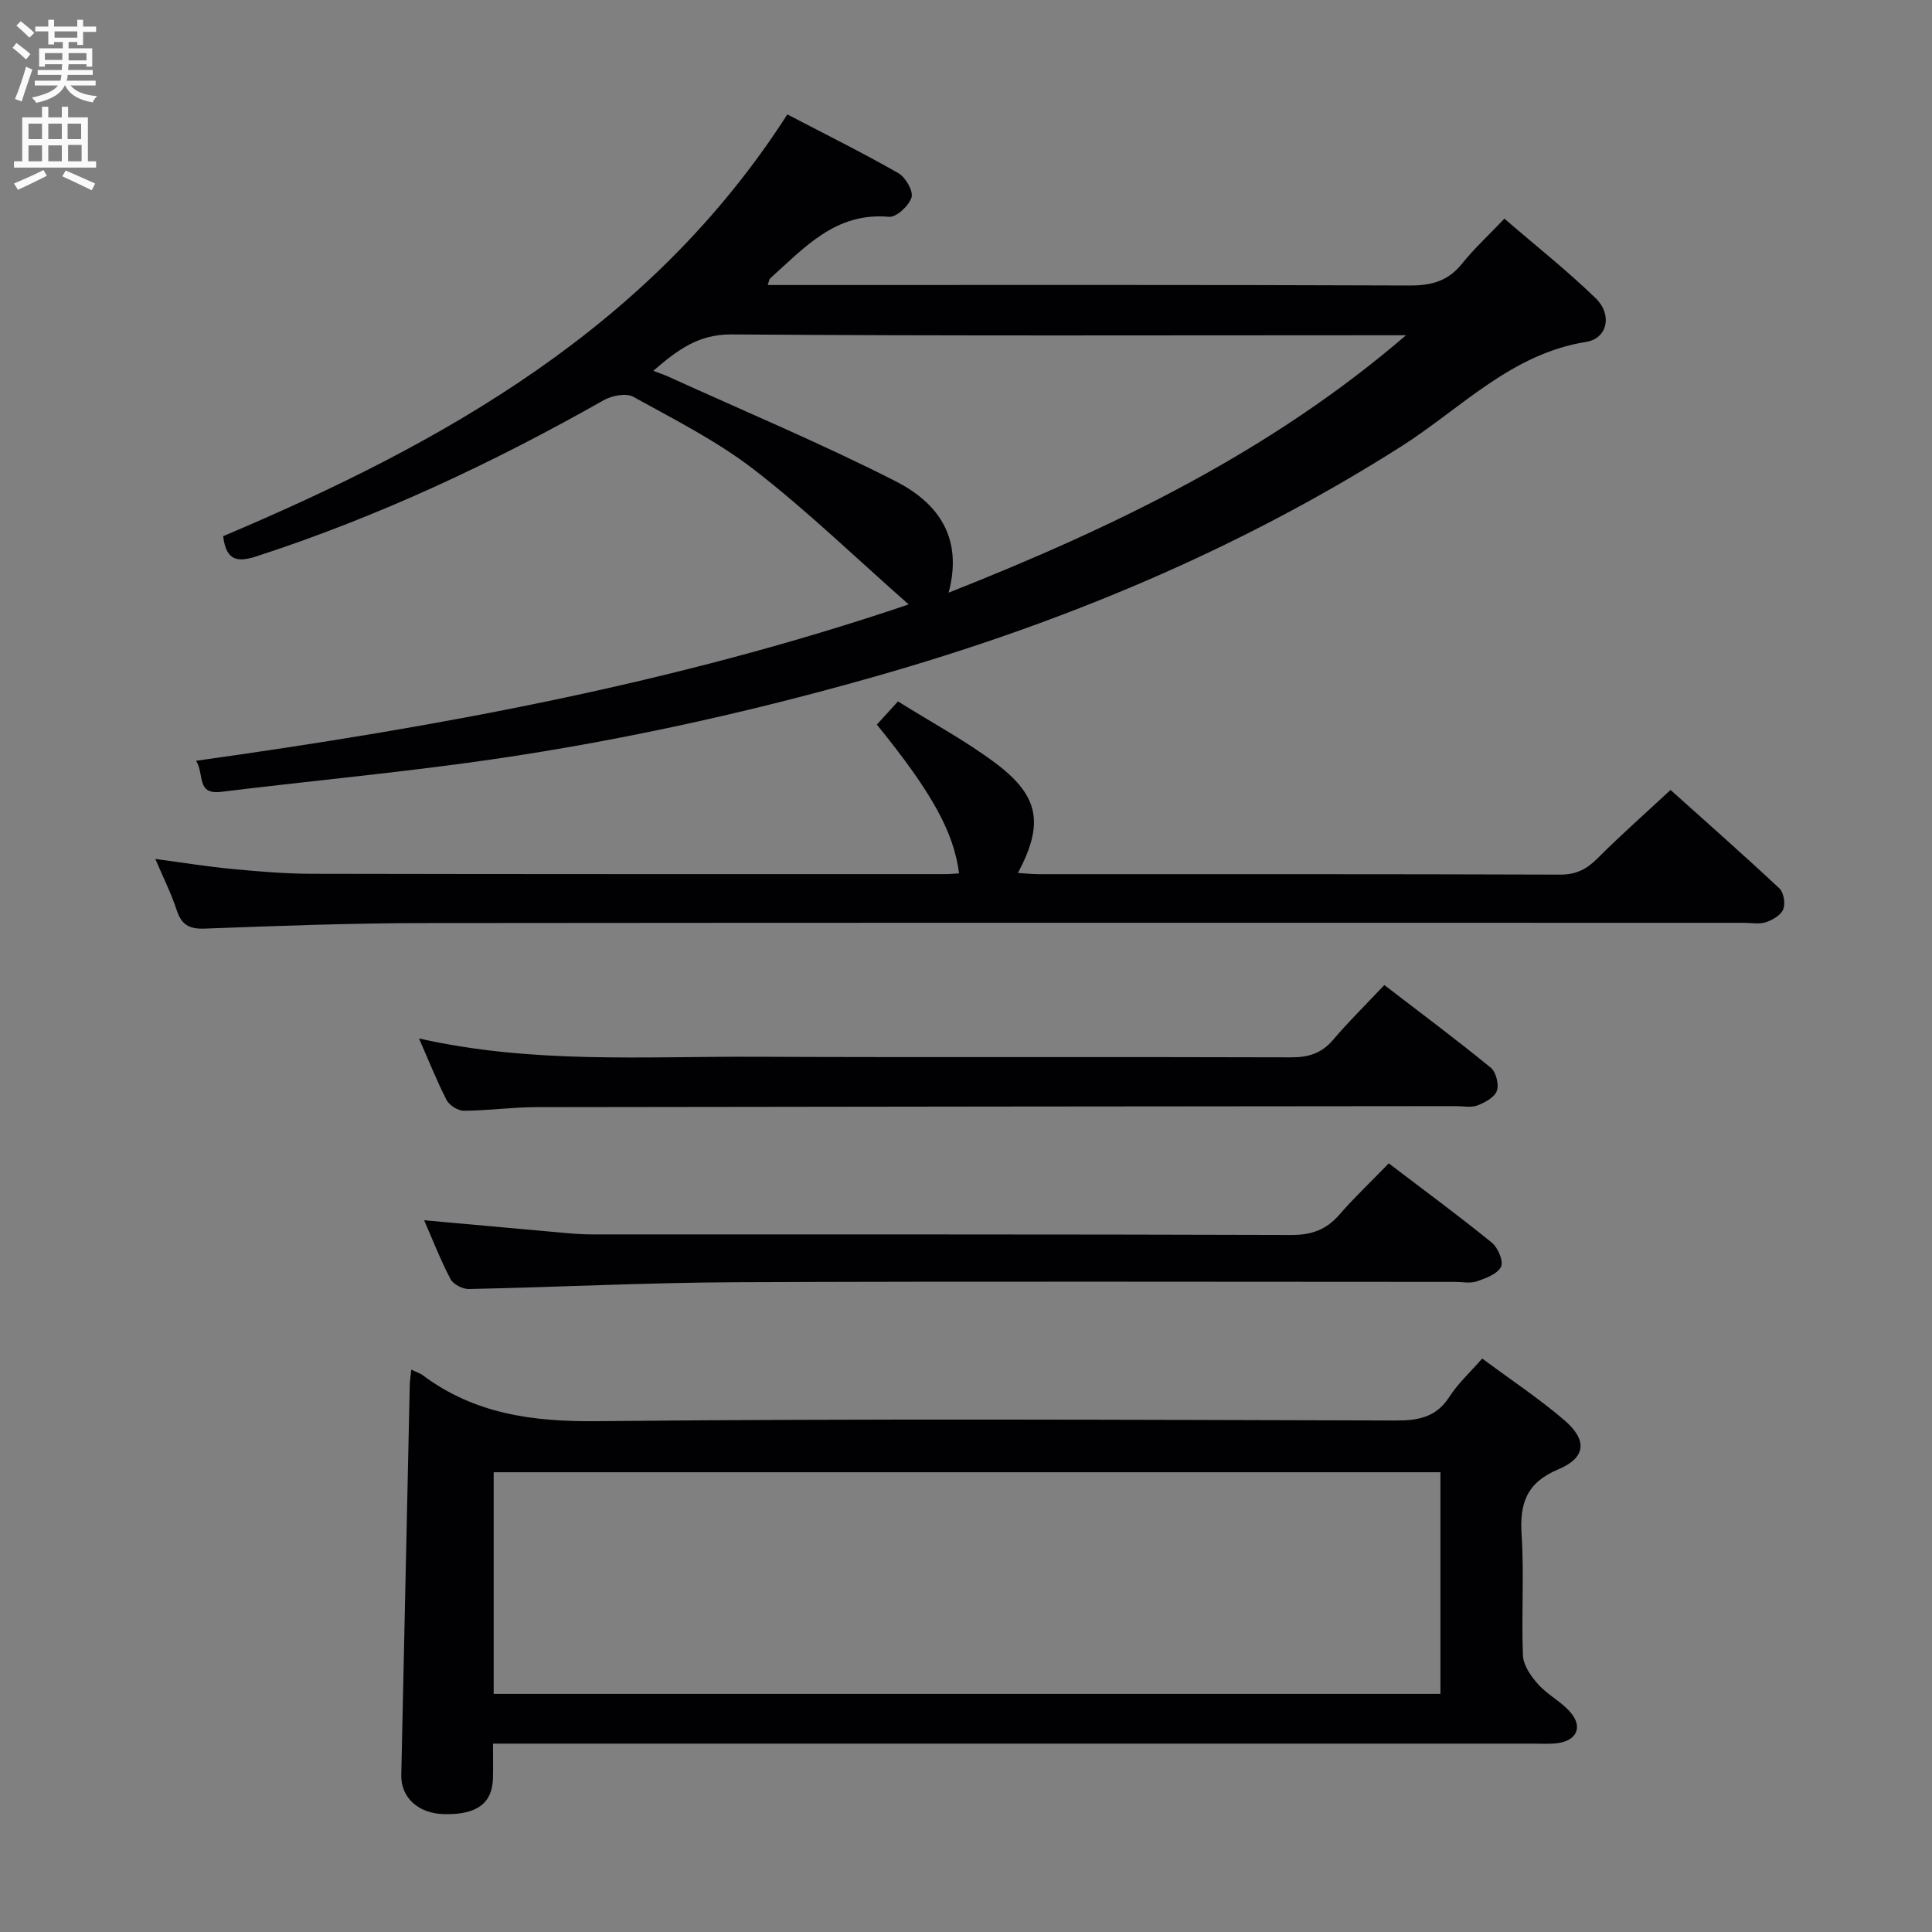<svg enable-background="new 0 0 400 400" viewBox="0 0 400 400" xmlns="http://www.w3.org/2000/svg"><rect x="0" y="0" width="400" height="400" fill="#808080" stroke="none"/><g fill="#010104"><path d="m188.13 125.14c-10.93-9.63-20.93-19.32-31.87-27.8-7.7-5.97-16.58-10.45-25.15-15.19-1.49-.82-4.44-.25-6.13.71-22.91 12.99-46.63 24.1-71.71 32.27-3.95 1.29-6.43 1.17-7.07-4.12 45.75-19.34 88.56-43.3 116.81-87.32 7.86 4.1 15.55 7.91 22.99 12.16 1.49.85 3.13 3.71 2.72 5.03-.53 1.72-3.15 4.15-4.67 4.01-11.06-1-17.5 6.4-24.59 12.74-.2.18-.22.55-.52 1.38h5.45c42.49 0 84.97-.07 127.46.1 4.52.02 7.95-.91 10.83-4.5 2.49-3.11 5.45-5.83 8.79-9.34 6.53 5.64 13.01 10.76 18.9 16.48 3.48 3.38 2.47 8.33-1.99 9.04-15.55 2.48-25.87 13.75-38.21 21.6-33.95 21.57-70.63 36.78-109.22 47.74-27.66 7.86-55.69 13.94-84.17 17.81-16.95 2.3-33.99 3.91-50.96 6-5.23.64-3.45-3.56-5.22-6.43 50.14-7.01 99.25-16.01 147.53-32.37zm8.27-2.43c34.62-13.7 66.8-29.3 94.7-53.3-1.76 0-3.52 0-5.29 0-44.78 0-89.57.16-134.35-.17-6.96-.05-11.28 3.3-16.2 7.53 1.35.52 2.27.83 3.16 1.23 15.69 7.14 31.62 13.81 46.98 21.62 8.34 4.26 14.16 11.23 11 23.09z"/><path d="m85.15 283.57c1.24.59 1.87.78 2.37 1.15 10.76 8.05 22.81 9.65 36.09 9.52 55.15-.56 110.32-.28 165.47-.14 4.67.01 8.3-.71 11-4.91 1.76-2.74 4.25-5.01 6.79-7.92 5.86 4.35 11.68 8.21 16.95 12.71 4.88 4.17 4.58 7.81-1.21 10.24-6.55 2.75-8.01 7.03-7.58 13.56.55 8.3-.07 16.66.28 24.98.09 2.06 1.68 4.33 3.17 5.98 1.97 2.2 4.84 3.6 6.73 5.85 2.51 2.99 1.22 5.75-2.65 6.3-1.64.23-3.33.11-4.99.11-69.66 0-139.31 0-208.97 0-1.97 0-3.94 0-6.53 0 0 2.65.05 4.92-.01 7.18-.13 5.2-3.37 7.57-10.1 7.42-5.35-.12-8.98-3.43-8.88-8.11.58-26.95 1.16-53.9 1.76-80.85.02-.79.16-1.59.31-3.07zm17.06 67.13h196.02c0-15.33 0-30.54 0-45.89-65.53 0-130.7 0-196.02 0z"/><path d="m185.92 145.22c7.09 4.44 14.01 8.14 20.22 12.8 9.06 6.81 10.01 12.56 4.61 22.72 1.57.09 2.96.25 4.34.25 35.98.01 71.96-.04 107.94.09 3.33.01 5.51-1.15 7.75-3.4 4.7-4.71 9.69-9.11 15.09-14.13 7.13 6.4 14.94 13.28 22.54 20.39.9.84 1.27 3.15.79 4.33-.49 1.21-2.21 2.21-3.61 2.67-1.35.45-2.97.12-4.46.12-91.12 0-182.23-.05-273.35.05-15.14.02-30.28.58-45.41 1.15-3.23.12-4.8-.81-5.79-3.84-1.13-3.44-2.78-6.72-4.42-10.58 5.71.76 10.88 1.6 16.09 2.09 5.45.52 10.94.97 16.41.98 43.64.09 87.28.07 130.93.07.99 0 1.98-.1 2.98-.16-1.12-8.59-5.65-16.79-17.03-30.8 1.27-1.38 2.57-2.81 4.38-4.8z"/><path d="m86.75 215c23.37 5.29 46.52 3.69 69.57 3.79 36.98.16 73.97-.01 110.95.12 3.62.01 6.32-.8 8.71-3.6 3.23-3.8 6.8-7.3 10.63-11.37 7.69 5.91 14.99 11.35 22.03 17.11 1.09.89 1.74 3.47 1.27 4.8-.47 1.34-2.47 2.43-4.03 3.02-1.31.5-2.96.14-4.46.14-63.47.06-126.95.1-190.42.21-4.98.01-9.95.72-14.93.75-1.23.01-3.03-1.11-3.6-2.21-2.04-3.95-3.67-8.1-5.72-12.76z"/><path d="m287.53 240.86c7.42 5.66 14.52 10.87 21.34 16.42 1.27 1.03 2.47 3.89 1.9 5-.76 1.5-3.16 2.38-5.03 3.02-1.34.46-2.97.1-4.47.1-49.62 0-99.25-.14-148.87.07-18.44.08-36.88 1.02-55.33 1.41-1.28.03-3.22-.97-3.79-2.05-2.07-3.93-3.68-8.1-5.47-12.19 9.75.88 19.24 1.75 28.73 2.59 1.98.18 3.98.34 5.96.34 48.29.02 96.58-.04 144.88.12 4.23.01 7.26-1.12 9.97-4.26 3.05-3.51 6.45-6.72 10.18-10.57z"/></g><path d="m2.6 9.9.8-1c.9.7 1.9 1.4 2.9 2.3l-.9 1.1c-1.1-1-2-1.8-2.8-2.4zm.5 10.6c.9-2.1 1.6-4.3 2.3-6.7.4.2.8.4 1.3.6-.7 2.1-1.5 4.3-2.2 6.6zm.3-15.2.9-.9c1 .8 2 1.6 2.8 2.4l-1 1c-.9-.9-1.8-1.7-2.7-2.5zm12.6-1.2h1.2v1.4h2.7v1.1h-2.7v2.7h-1.2v-.6h-1.8v1.3h4.9v3.8h-1.2v-.5h-3.7c0 .4-.1.9-.1 1.2h5.1v1h-5.2c0 .5-.1.9-.2 1.2h6v1h-5.2c1.1 1.3 2.9 2 5.5 2.2-.4.4-.7.8-.9 1.3-2.9-.5-4.8-1.6-5.7-3.5h-.1c-.8 1.7-2.7 2.9-5.9 3.6-.2-.4-.6-.8-.9-1.1 2.8-.6 4.6-1.4 5.4-2.5h-4.8v-1h5.3c.1-.3.2-.7.2-1.2h-4.9v-1h5c0-.4 0-.8.1-1.2h-3.6v.5h-1.2v-3.8h4.9v-1.3h-1.8v.5h-1.2v-2.7h-2.7v-1h2.7v-1.4h1.2v1.4h4.8zm-6.7 8.3h3.6c0-.4 0-.9 0-1.4h-3.6zm1.9-4.6h4.8v-1.3h-4.7v1.3zm6.7 3.2h-3.7v1.5h3.7z" fill="#fbfafa"/><path d="m8.7 22.1h1.3v2.2h2.8v-2.2h1.3v2.2h4.1v9.1h1.7v1.3h-17v-1.3h1.7v-9.1h4.1zm.3 13.1.7 1.2c-1.8.9-3.8 1.9-6 2.9-.2-.4-.5-.8-.8-1.3 2.3-1 4.4-1.9 6.1-2.8zm-3.1-6.4h2.8v-3.2h-2.8zm0 4.6h2.8v-3.3h-2.8zm4.1-4.6h2.8v-3.2h-2.8zm0 4.6h2.8v-3.3h-2.8zm3.6 1.9c2.1.9 4.1 1.8 6.1 2.7l-.7 1.4c-2.2-1.1-4.2-2-6.1-2.9zm3.2-9.7h-2.8v3.2h2.8zm-2.7 7.8h2.8v-3.4h-2.8z" fill="#fbfafa"/></svg>